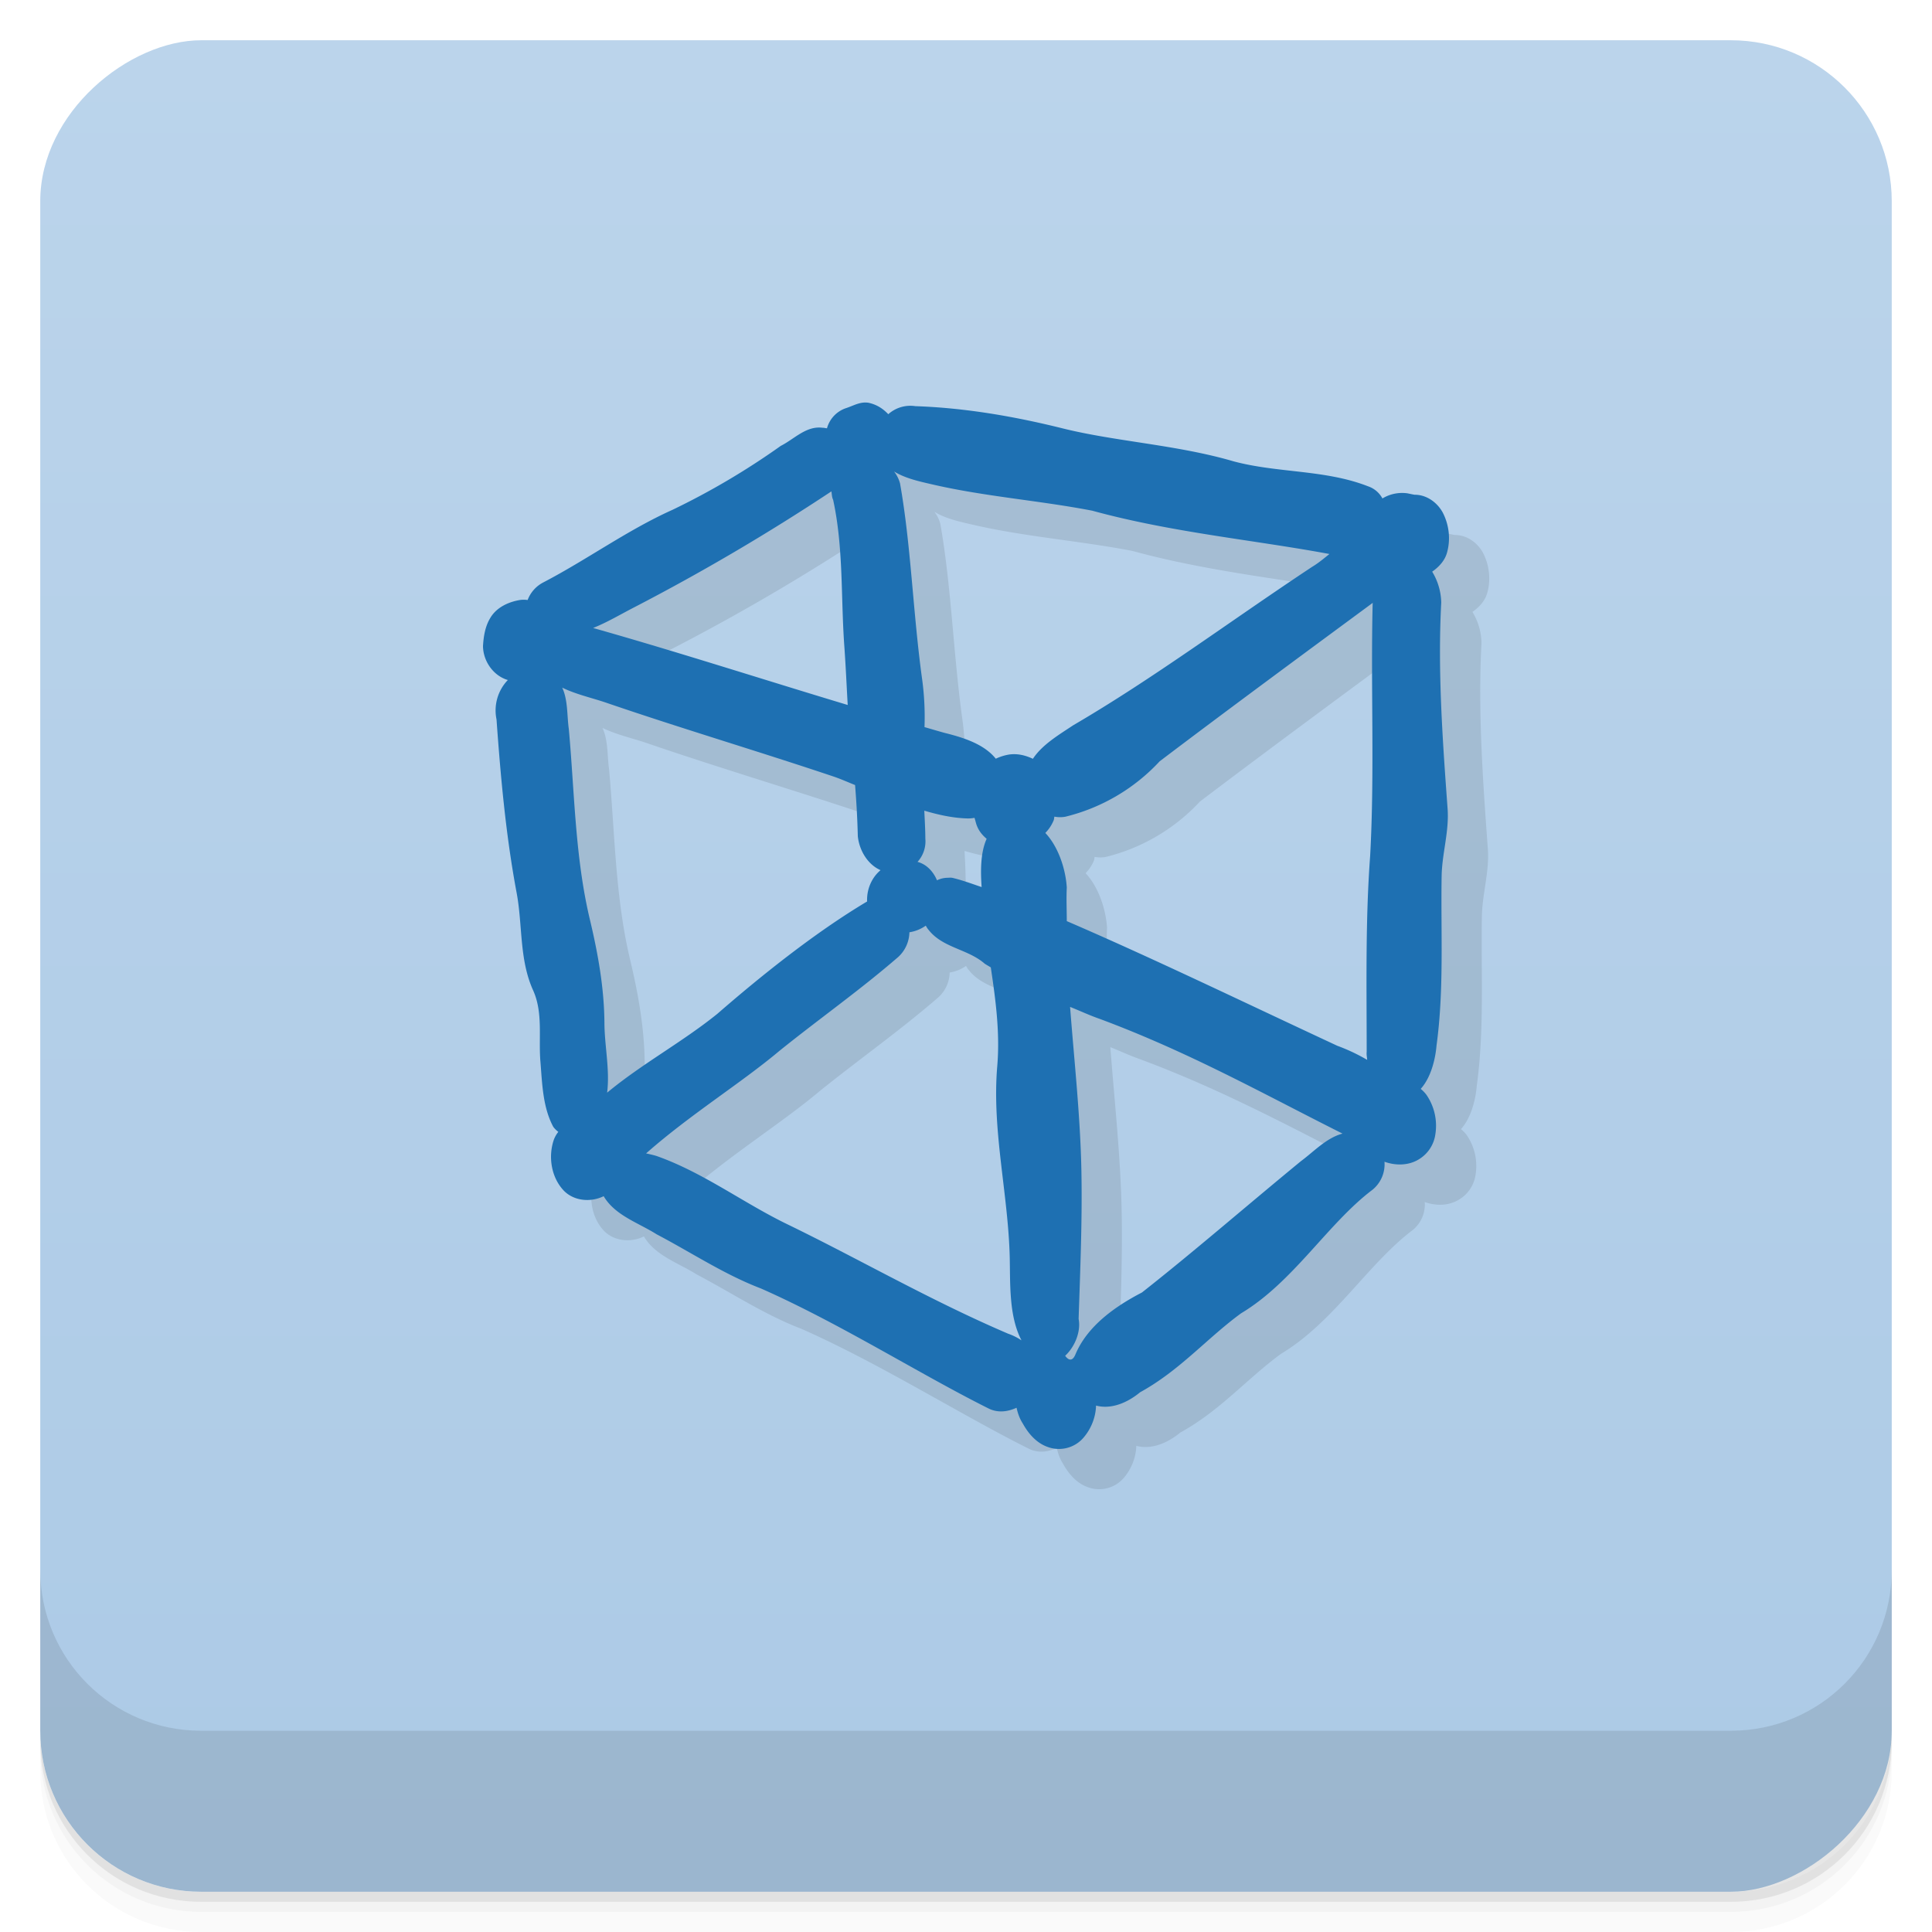 <svg viewBox="0 0 48 48" xmlns="http://www.w3.org/2000/svg">
  <defs>
    <linearGradient id="a" gradientTransform="translate(-48 .002)" gradientUnits="userSpaceOnUse" x1="1" x2="47">
      <stop offset="0" stop-color="#accae6"/>
      <stop offset="1" stop-color="#bbd4eb"/>
    </linearGradient>
  </defs>
  <path d="M1 43v.25c0 2.216 1.784 4 4 4h38c2.216 0 4-1.784 4-4V43c0 2.216-1.784 4-4 4H5c-2.216 0-4-1.784-4-4zm0 .5v.5c0 2.216 1.784 4 4 4h38c2.216 0 4-1.784 4-4v-.5c0 2.216-1.784 4-4 4H5c-2.216 0-4-1.784-4-4z" opacity=".02"/>
  <path d="M1 43.25v.25c0 2.216 1.784 4 4 4h38c2.216 0 4-1.784 4-4v-.25c0 2.216-1.784 4-4 4H5c-2.216 0-4-1.784-4-4z" opacity=".05"/>
  <path d="M1 43v.25c0 2.216 1.784 4 4 4h38c2.216 0 4-1.784 4-4V43c0 2.216-1.784 4-4 4H5c-2.216 0-4-1.784-4-4z" opacity=".1"/>
  <rect height="46" rx="4" transform="rotate(-90)" width="46" x="-47" y="1" fill="url(#a)"/>
  <path d="M1 39v4c0 2.216 1.784 4 4 4h38c2.216 0 4-1.784 4-4v-4c0 2.216-1.784 4-4 4H5c-2.216 0-4-1.784-4-4z" opacity=".1"/>
  <path d="M22.596 11.01c-.22-.043-.387.07-.58.131a.733.733 0 0 0-.47.5c-.035-.003-.071-.014-.107-.013-.409-.055-.704.28-1.04.449a18.42 18.42 0 0 1-2.688 1.588c-1.122.503-2.125 1.239-3.215 1.806a.817.817 0 0 0-.387.436.721.721 0 0 0-.18-.002c-.29.046-.59.182-.745.443-.13.21-.17.461-.184.703.003.372.254.738.617.844a1.091 1.091 0 0 0-.281.979c.103 1.443.233 2.887.5 4.31.15.804.063 1.655.408 2.418.252.558.133 1.177.182 1.767.045.548.056 1.135.32 1.627.037.05.08.09.125.125a.728.728 0 0 0-.11.192c-.148.427-.065.95.257 1.279.256.251.663.282.98.127.283.481.864.66 1.316.947.862.452 1.681.999 2.592 1.346 1.956.865 3.942 2.126 5.66 2.984.233.113.476.077.69-.021.03.137.077.272.154.39.141.256.346.494.631.588a.805.805 0 0 0 .885-.242c.186-.22.297-.502.305-.79.385.104.791-.079 1.095-.331.985-.54 1.666-1.347 2.508-1.96 1.3-.78 2.154-2.233 3.268-3.073a.815.815 0 0 0 .295-.693c.279.1.596.096.851-.06a.864.864 0 0 0 .414-.63 1.355 1.355 0 0 0-.222-.973.81.81 0 0 0-.143-.148c.248-.274.363-.72.393-1.076.19-1.394.104-2.802.127-4.209.009-.564.19-1.108.148-1.678-.124-1.701-.248-3.41-.158-5.117a1.527 1.527 0 0 0-.225-.77c.176-.123.325-.286.375-.497.086-.326.04-.684-.117-.98-.14-.25-.404-.437-.695-.434-.066-.011-.132-.027-.188-.037a.945.945 0 0 0-.611.129.637.637 0 0 0-.36-.303c-1.067-.417-2.242-.325-3.341-.62-1.4-.41-2.928-.49-4.244-.818-1.198-.298-2.425-.51-3.659-.552a.823.823 0 0 0-.673.2 1.056 1.056 0 0 0-.163-.142.882.882 0 0 0-.31-.138zm.617 1.704c.279.172.633.248.945.32 1.311.304 2.657.399 3.979.654 1.974.542 4.042.73 5.892 1.076-.14.113-.28.23-.43.319-2.072 1.373-3.943 2.773-5.937 3.937-.348.233-.765.476-1 .832-.17-.08-.36-.131-.558-.11 0 .002-.003 0-.004 0a1.227 1.227 0 0 0-.36.108c-.294-.367-.813-.527-1.261-.639-.171-.046-.34-.098-.51-.146a6.967 6.967 0 0 0-.069-1.262c-.221-1.648-.269-3.271-.539-4.794a.84.84 0 0 0-.148-.295zm-1.557.494c.012.07.01.145.043.21.26 1.197.19 2.424.278 3.637.035.486.056.973.084 1.46-2.11-.635-4.206-1.313-6.325-1.913.355-.142.69-.344 1.028-.517a53.15 53.15 0 0 0 4.892-2.877zm13.45 2.77l-.003.026c-.05 2.086.052 4.176-.062 6.26-.12 1.62-.086 3.247-.086 4.871-.008.063.008.131.012.197a4.65 4.65 0 0 0-.742-.35c-2.267-1.055-4.598-2.183-6.721-3.097 0-.278-.014-.556 0-.834-.027-.447-.203-1.005-.533-1.357a.974.974 0 0 0 .207-.313l.002-.002v-.004c.01-.027.008-.058.017-.086a.736.736 0 0 0 .272.002 4.726 4.726 0 0 0 2.343-1.377c1.766-1.338 3.65-2.724 5.294-3.937zm-20.138 2.106c.344.169.744.256 1.094.375 1.87.641 3.78 1.206 5.66 1.838.176.06.348.138.522.207.034.424.058.848.068 1.272.036.348.242.701.565.843a.924.924 0 0 0-.213.26.99.99 0 0 0-.121.518c-1.316.784-2.673 1.88-3.723 2.793-.874.705-1.872 1.24-2.736 1.957.071-.564-.063-1.157-.067-1.721-.005-.871-.159-1.731-.361-2.578-.37-1.551-.38-3.155-.524-4.736-.047-.332-.02-.721-.164-1.027zm8.996 3.057c.349.102.703.183 1.073.193a.803.803 0 0 0 .174-.015c.023.068.036.141.064.207.052.13.14.232.238.314-.16.354-.15.83-.125 1.193v.006c-.241-.082-.48-.171-.728-.23-.049-.008-.098 0-.147 0a.62.62 0 0 0-.234.062c-.088-.212-.255-.397-.48-.457h-.004a.76.76 0 0 0 .195-.58c-.001-.23-.015-.462-.026-.693zM24 23.998c.023.036.042.074.072.106.35.448.98.475 1.394.84.05.032.101.06.15.091.122.815.231 1.63.16 2.46-.134 1.585.268 3.14.31 4.722.017.65-.028 1.473.292 2.084a1.448 1.448 0 0 0-.332-.166c-1.934-.827-3.73-1.869-5.488-2.72-1.097-.532-2.088-1.286-3.244-1.694-.085-.027-.174-.045-.262-.065 1.09-.962 2.357-1.745 3.307-2.543.977-.788 2.006-1.513 2.955-2.335a.854.854 0 0 0 .28-.616.957.957 0 0 0 .406-.164zm3.586 2.018c.25.1.492.214.748.303 2.234.832 4.074 1.87 6.021 2.845-.399.105-.707.443-1.033.684-1.409 1.158-2.652 2.241-3.95 3.263-.681.353-1.361.84-1.654 1.541-.11.264-.254.031-.254.031.241-.221.395-.603.334-.914.04-1.228.093-2.457.069-3.685-.027-1.358-.177-2.713-.281-4.068z" fill-rule="evenodd" opacity=".1"/>
  <path d="M21.596 10.01c-.22-.043-.387.07-.58.131a.733.733 0 0 0-.47.5c-.035-.003-.071-.014-.107-.013-.409-.055-.704.28-1.04.449a18.42 18.42 0 0 1-2.688 1.588c-1.122.503-2.125 1.239-3.215 1.806a.817.817 0 0 0-.387.436.721.721 0 0 0-.18-.002c-.29.046-.59.182-.745.443-.13.21-.17.461-.184.703.003.372.254.738.617.844a1.091 1.091 0 0 0-.281.979c.103 1.443.233 2.887.5 4.31.15.804.063 1.655.408 2.418.252.558.133 1.177.182 1.767.045.548.056 1.135.32 1.627.037.05.08.09.125.125a.728.728 0 0 0-.11.192c-.148.427-.065.95.257 1.279.256.251.663.282.98.127.283.481.864.66 1.316.947.862.452 1.681.999 2.592 1.346 1.956.864 3.942 2.126 5.66 2.984.233.113.476.077.69-.021.03.137.077.272.154.39.141.256.346.493.631.588a.805.805 0 0 0 .885-.242c.186-.22.297-.502.305-.79.385.103.791-.079 1.095-.331.985-.54 1.666-1.347 2.508-1.961 1.3-.778 2.154-2.232 3.268-3.072a.815.815 0 0 0 .295-.694c.279.1.596.097.851-.058a.864.864 0 0 0 .414-.63 1.355 1.355 0 0 0-.222-.974.81.81 0 0 0-.143-.148c.248-.274.363-.72.393-1.076.19-1.394.104-2.802.127-4.209.009-.564.19-1.108.148-1.678-.124-1.701-.248-3.41-.158-5.117a1.527 1.527 0 0 0-.225-.77c.176-.123.325-.286.375-.497.086-.326.04-.684-.117-.98-.14-.25-.404-.437-.695-.434-.066-.011-.132-.027-.188-.037a.945.945 0 0 0-.611.129.637.637 0 0 0-.36-.303c-1.067-.417-2.242-.325-3.341-.62-1.4-.41-2.928-.49-4.244-.818-1.198-.298-2.425-.51-3.659-.552a.823.823 0 0 0-.673.2 1.056 1.056 0 0 0-.163-.142.882.882 0 0 0-.31-.138zm.617 1.704c.279.172.633.248.945.32 1.311.304 2.657.399 3.979.654 1.974.542 4.042.73 5.892 1.076-.14.113-.28.23-.43.319-2.072 1.373-3.943 2.773-5.937 3.937-.348.233-.765.476-1 .832-.17-.08-.36-.131-.558-.11 0 .002-.003 0-.004 0a1.227 1.227 0 0 0-.36.108c-.293-.367-.813-.527-1.261-.639-.171-.046-.34-.098-.51-.146a6.967 6.967 0 0 0-.069-1.262c-.221-1.648-.269-3.271-.539-4.794a.84.84 0 0 0-.148-.295zm-1.557.494c.012.07.01.145.043.21.26 1.197.19 2.424.278 3.637.035.486.056.973.084 1.46-2.11-.635-4.206-1.313-6.325-1.913.355-.142.69-.344 1.028-.517a53.15 53.15 0 0 0 4.892-2.877zm13.45 2.77l-.003.026c-.05 2.086.052 4.176-.062 6.26-.12 1.62-.086 3.247-.086 4.871-.008.063.008.131.012.197a4.65 4.65 0 0 0-.742-.35c-2.267-1.055-4.598-2.183-6.721-3.097 0-.278-.014-.556 0-.834-.027-.447-.203-1.006-.533-1.357a.974.974 0 0 0 .207-.313l.002-.002v-.004c.01-.027.008-.058.017-.086a.736.736 0 0 0 .272.002 4.726 4.726 0 0 0 2.343-1.377c1.766-1.338 3.65-2.724 5.294-3.937zm-20.138 2.106c.344.169.744.255 1.094.375 1.87.641 3.78 1.206 5.66 1.838.176.06.348.138.522.207.034.424.058.848.068 1.272.036.348.242.701.565.843a.924.924 0 0 0-.213.26.99.99 0 0 0-.121.518c-1.316.784-2.673 1.88-3.723 2.793-.874.705-1.872 1.24-2.736 1.957.071-.564-.063-1.157-.067-1.721-.005-.871-.159-1.731-.361-2.578-.37-1.551-.38-3.155-.524-4.736-.047-.332-.02-.721-.164-1.027zm8.996 3.057c.349.102.703.183 1.073.193a.803.803 0 0 0 .174-.015c.023.068.036.141.064.207.052.13.14.232.238.314-.16.354-.15.83-.125 1.193v.006c-.241-.082-.48-.171-.728-.23-.049-.008-.098 0-.147 0a.62.62 0 0 0-.234.062c-.088-.212-.255-.397-.48-.457h-.004a.76.76 0 0 0 .195-.58c-.001-.23-.015-.462-.026-.693zM23 22.998c.023.036.042.074.072.106.35.448.98.475 1.394.84.05.032.101.06.15.091.122.815.231 1.63.16 2.46-.134 1.584.268 3.14.31 4.722.017.65-.028 1.473.293 2.084a1.448 1.448 0 0 0-.333-.166c-1.934-.827-3.73-1.869-5.488-2.72-1.097-.532-2.088-1.286-3.244-1.694-.085-.027-.174-.045-.262-.065 1.09-.962 2.357-1.745 3.307-2.543.977-.788 2.006-1.513 2.955-2.335a.854.854 0 0 0 .28-.616.957.957 0 0 0 .406-.164zm3.586 2.018c.25.1.492.214.748.302 2.234.833 4.074 1.87 6.021 2.846-.399.105-.707.443-1.033.684-1.409 1.158-2.652 2.241-3.95 3.263-.681.353-1.361.84-1.654 1.541-.11.263-.254.031-.254.031.241-.221.395-.603.334-.914.04-1.228.093-2.457.069-3.685-.027-1.358-.177-2.713-.281-4.068z" fill-rule="evenodd" fill="#1e70b2"/>
</svg>
